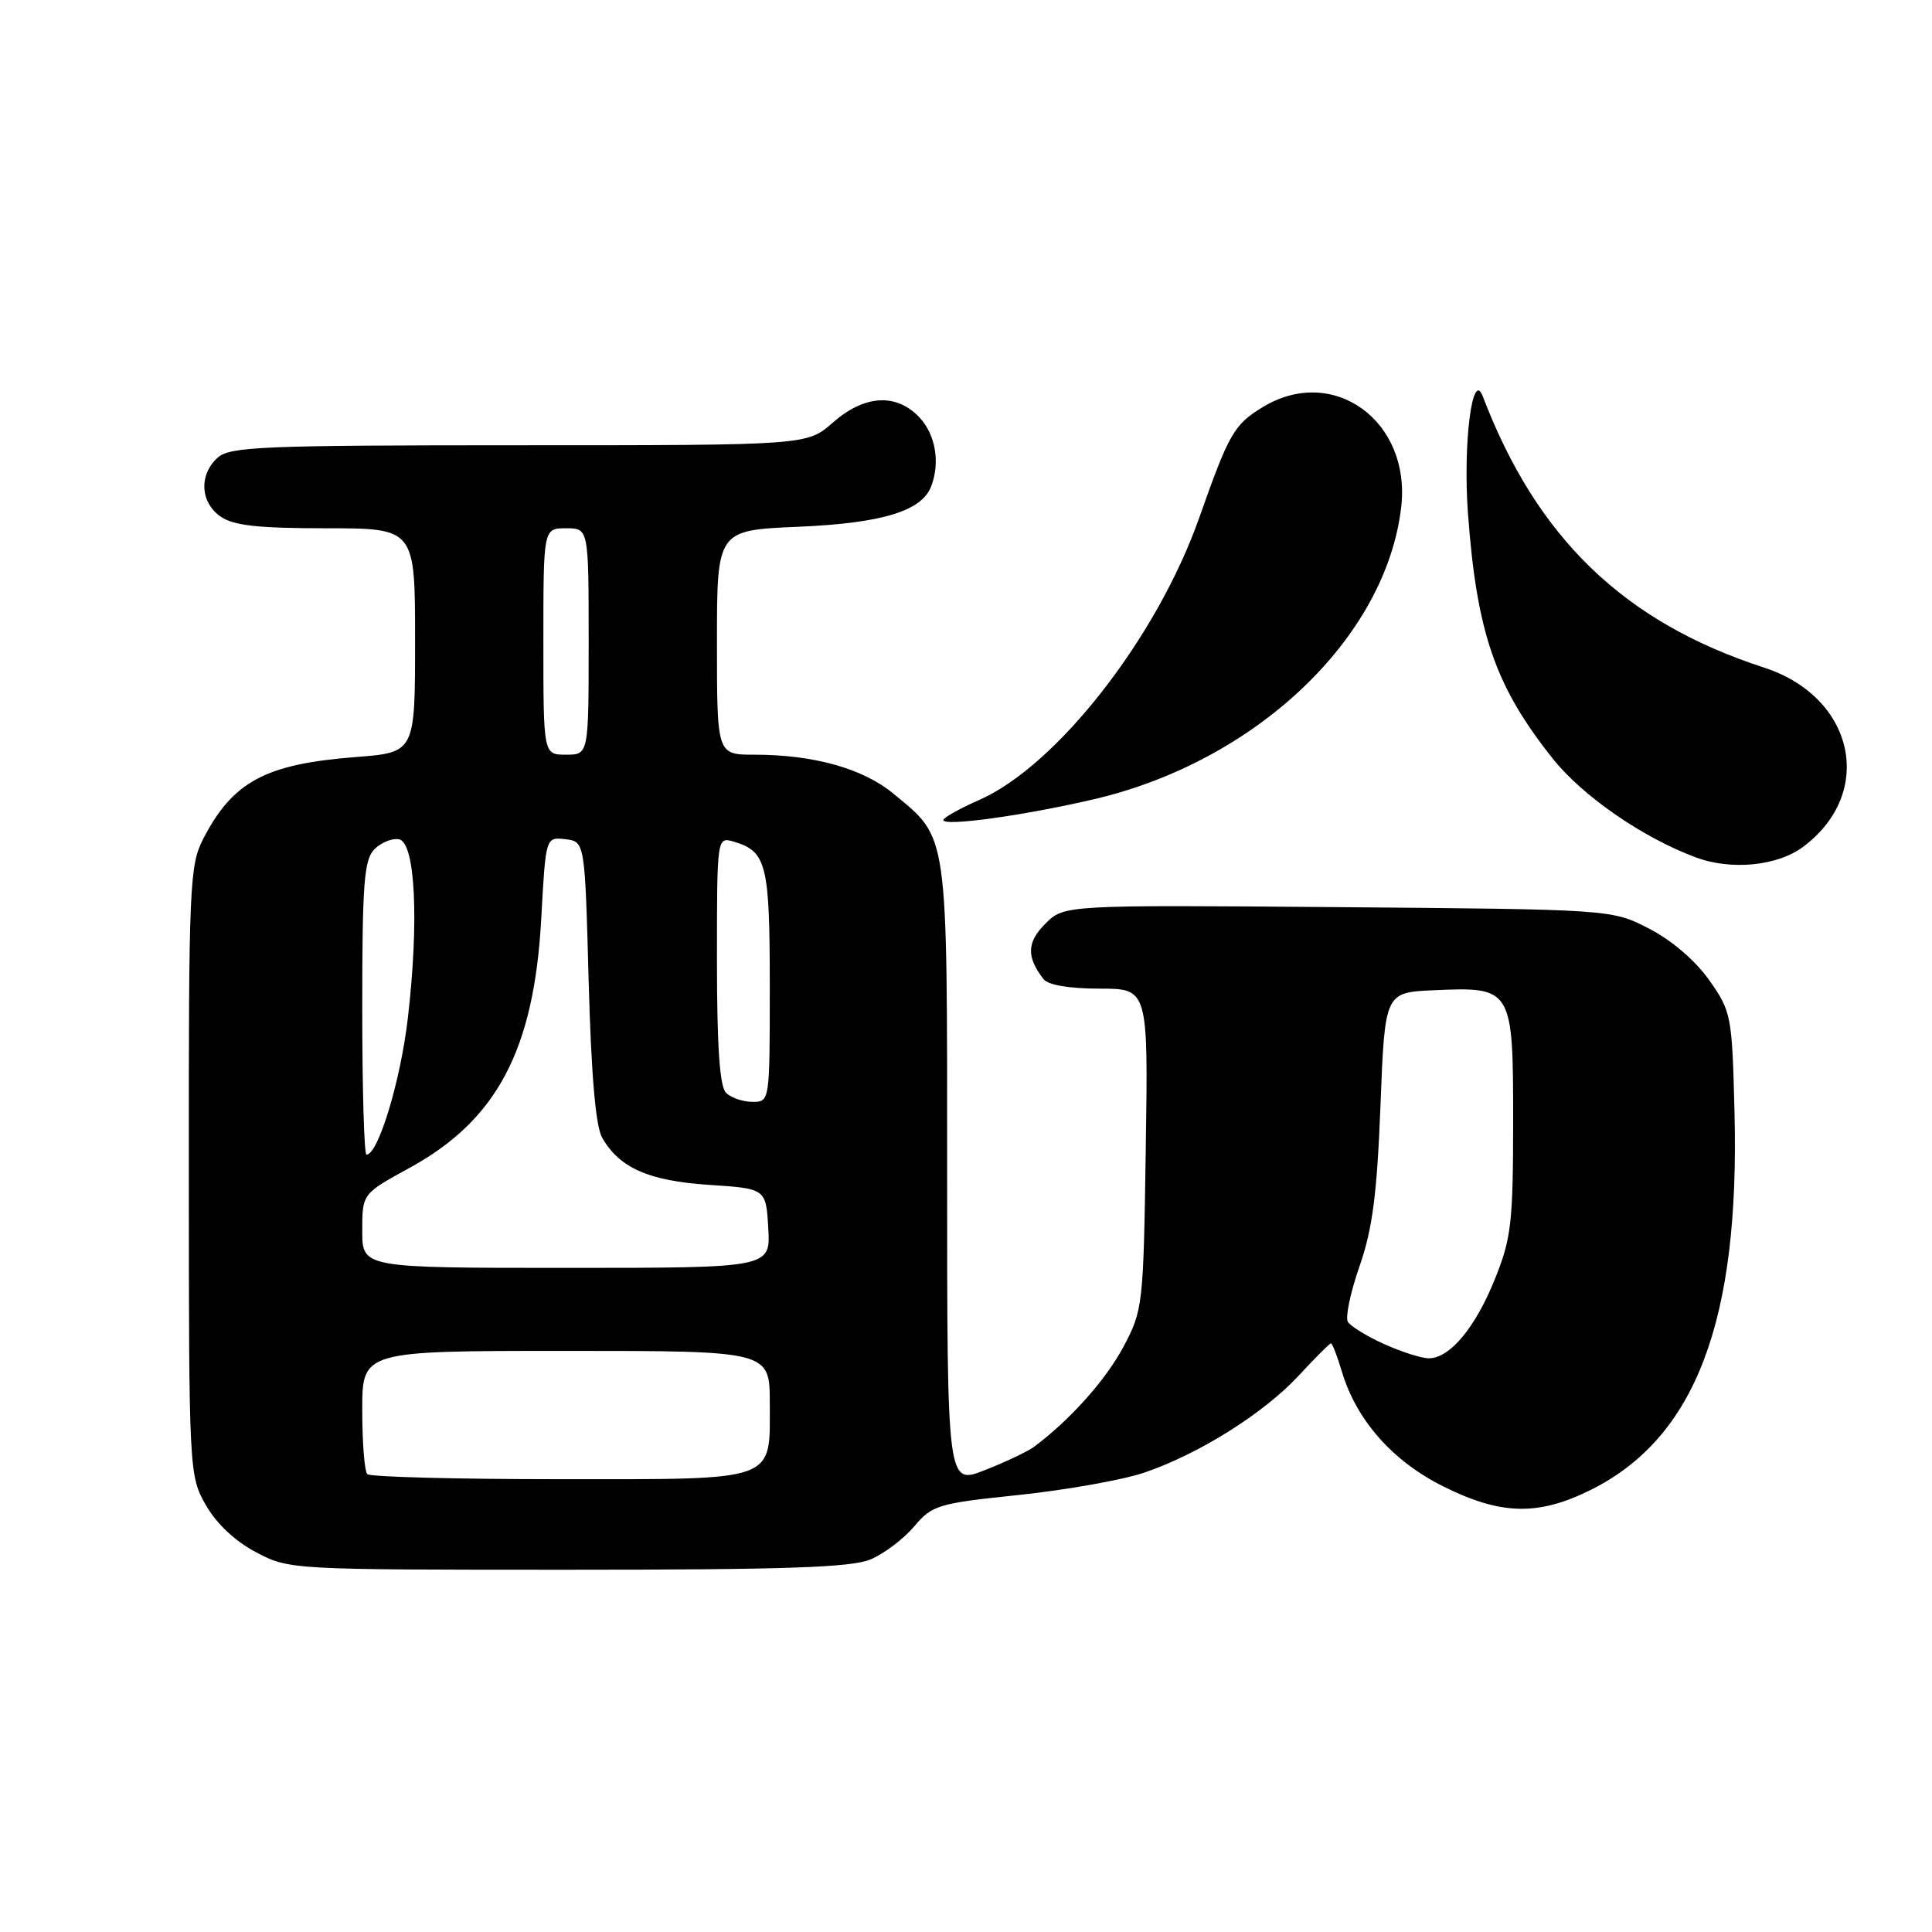 <?xml version="1.0" encoding="UTF-8" standalone="no"?>
<!DOCTYPE svg PUBLIC "-//W3C//DTD SVG 1.1//EN" "http://www.w3.org/Graphics/SVG/1.1/DTD/svg11.dtd" >
<svg xmlns="http://www.w3.org/2000/svg" xmlns:xlink="http://www.w3.org/1999/xlink" version="1.1" viewBox="0 0 256 256">
 <g >
 <path fill="currentColor"
d=" M 115.33 206.64 C 117.12 205.89 119.73 203.92 121.12 202.28 C 123.50 199.44 124.26 199.21 135.01 198.09 C 141.26 197.43 148.71 196.11 151.56 195.15 C 158.82 192.70 167.47 187.27 172.11 182.25 C 174.27 179.91 176.19 178.00 176.36 178.00 C 176.54 178.00 177.19 179.69 177.81 181.76 C 179.73 188.17 184.52 193.61 191.21 196.94 C 198.86 200.77 203.83 200.89 210.80 197.41 C 224.66 190.50 230.54 175.05 229.83 147.33 C 229.51 134.56 229.41 134.04 226.49 129.89 C 224.67 127.30 221.52 124.60 218.52 123.05 C 213.56 120.50 213.56 120.50 177.28 120.20 C 141.00 119.91 141.00 119.91 138.51 122.40 C 136.05 124.86 135.99 126.79 138.28 129.75 C 138.87 130.52 141.72 131.00 145.69 131.00 C 152.14 131.00 152.14 131.00 151.82 152.25 C 151.51 173.05 151.44 173.61 148.84 178.50 C 146.50 182.88 141.72 188.22 137.00 191.72 C 136.17 192.33 133.25 193.72 130.50 194.80 C 125.50 196.77 125.50 196.77 125.50 155.64 C 125.50 109.70 125.71 111.21 118.35 105.14 C 114.33 101.82 107.80 100.00 99.95 100.00 C 95.00 100.00 95.00 100.00 95.00 85.13 C 95.00 70.26 95.00 70.26 105.75 69.80 C 116.85 69.33 122.12 67.73 123.38 64.46 C 124.60 61.29 123.97 57.59 121.83 55.31 C 118.77 52.06 114.55 52.31 110.35 56.00 C 106.93 59.00 106.93 59.00 68.79 59.00 C 34.71 59.00 30.46 59.18 28.83 60.65 C 26.34 62.91 26.53 66.56 29.22 68.44 C 30.93 69.64 34.18 70.00 43.22 70.00 C 55.00 70.00 55.00 70.00 55.00 84.85 C 55.00 99.70 55.00 99.70 47.18 100.31 C 35.16 101.23 30.82 103.57 26.90 111.21 C 25.12 114.68 25.00 117.56 25.02 155.21 C 25.03 195.05 25.06 195.54 27.27 199.42 C 28.66 201.87 31.16 204.23 33.91 205.67 C 38.29 207.99 38.53 208.00 75.19 208.00 C 104.07 208.00 112.77 207.70 115.33 206.64 Z  M 238.91 112.22 C 248.53 105.05 245.75 92.35 233.72 88.45 C 215.18 82.43 203.64 71.30 196.47 52.50 C 195.09 48.89 193.84 58.80 194.51 68.00 C 195.68 83.88 198.13 90.96 205.78 100.56 C 209.74 105.52 217.72 111.02 224.73 113.62 C 229.42 115.35 235.51 114.75 238.91 112.22 Z  M 144.88 105.92 C 166.37 100.93 183.60 84.58 185.66 67.26 C 187.02 55.77 176.65 48.26 167.31 53.95 C 163.50 56.28 162.87 57.38 158.88 68.67 C 153.31 84.46 140.04 101.47 129.75 106.00 C 127.14 107.15 125.00 108.35 125.00 108.66 C 125.00 109.54 135.60 108.08 144.88 105.92 Z  M 48.67 195.33 C 48.30 194.97 48.00 191.14 48.00 186.83 C 48.00 179.00 48.00 179.00 75.00 179.00 C 102.00 179.00 102.00 179.00 102.00 185.93 C 102.00 196.46 103.27 196.00 74.10 196.00 C 60.48 196.00 49.03 195.70 48.67 195.33 Z  M 183.37 178.08 C 181.10 177.05 178.95 175.73 178.60 175.15 C 178.24 174.58 178.93 171.27 180.14 167.80 C 181.86 162.86 182.46 158.26 182.92 146.50 C 183.50 131.50 183.50 131.50 190.00 131.21 C 200.40 130.75 200.50 130.91 200.50 148.67 C 200.49 161.98 200.25 164.11 198.10 169.44 C 195.49 175.94 192.09 180.01 189.30 179.98 C 188.31 179.97 185.64 179.11 183.37 178.08 Z  M 48.00 163.09 C 48.00 158.18 48.00 158.18 54.25 154.76 C 65.86 148.41 70.77 139.12 71.72 121.70 C 72.31 110.90 72.31 110.90 74.90 111.20 C 77.50 111.50 77.50 111.50 78.00 130.00 C 78.34 142.40 78.92 149.24 79.79 150.75 C 82.08 154.76 85.95 156.47 93.95 157.00 C 101.50 157.50 101.50 157.50 101.80 162.75 C 102.10 168.00 102.10 168.00 75.05 168.00 C 48.00 168.00 48.00 168.00 48.00 163.09 Z  M 48.00 133.57 C 48.00 116.99 48.24 113.91 49.62 112.52 C 50.51 111.63 51.98 111.04 52.87 111.21 C 55.03 111.62 55.54 122.02 54.04 134.92 C 53.07 143.25 50.11 153.00 48.56 153.00 C 48.25 153.00 48.00 144.26 48.00 133.57 Z  M 96.20 144.80 C 95.36 143.96 95.00 138.63 95.00 127.23 C 95.00 110.87 95.00 110.87 97.25 111.53 C 101.58 112.82 102.00 114.53 102.00 130.69 C 102.00 146.00 102.00 146.00 99.70 146.00 C 98.44 146.00 96.86 145.46 96.20 144.80 Z  M 72.00 85.00 C 72.00 70.00 72.00 70.00 75.00 70.00 C 78.00 70.00 78.00 70.00 78.00 85.00 C 78.00 100.00 78.00 100.00 75.00 100.00 C 72.00 100.00 72.00 100.00 72.00 85.00 Z "/>
</g>
</svg>
